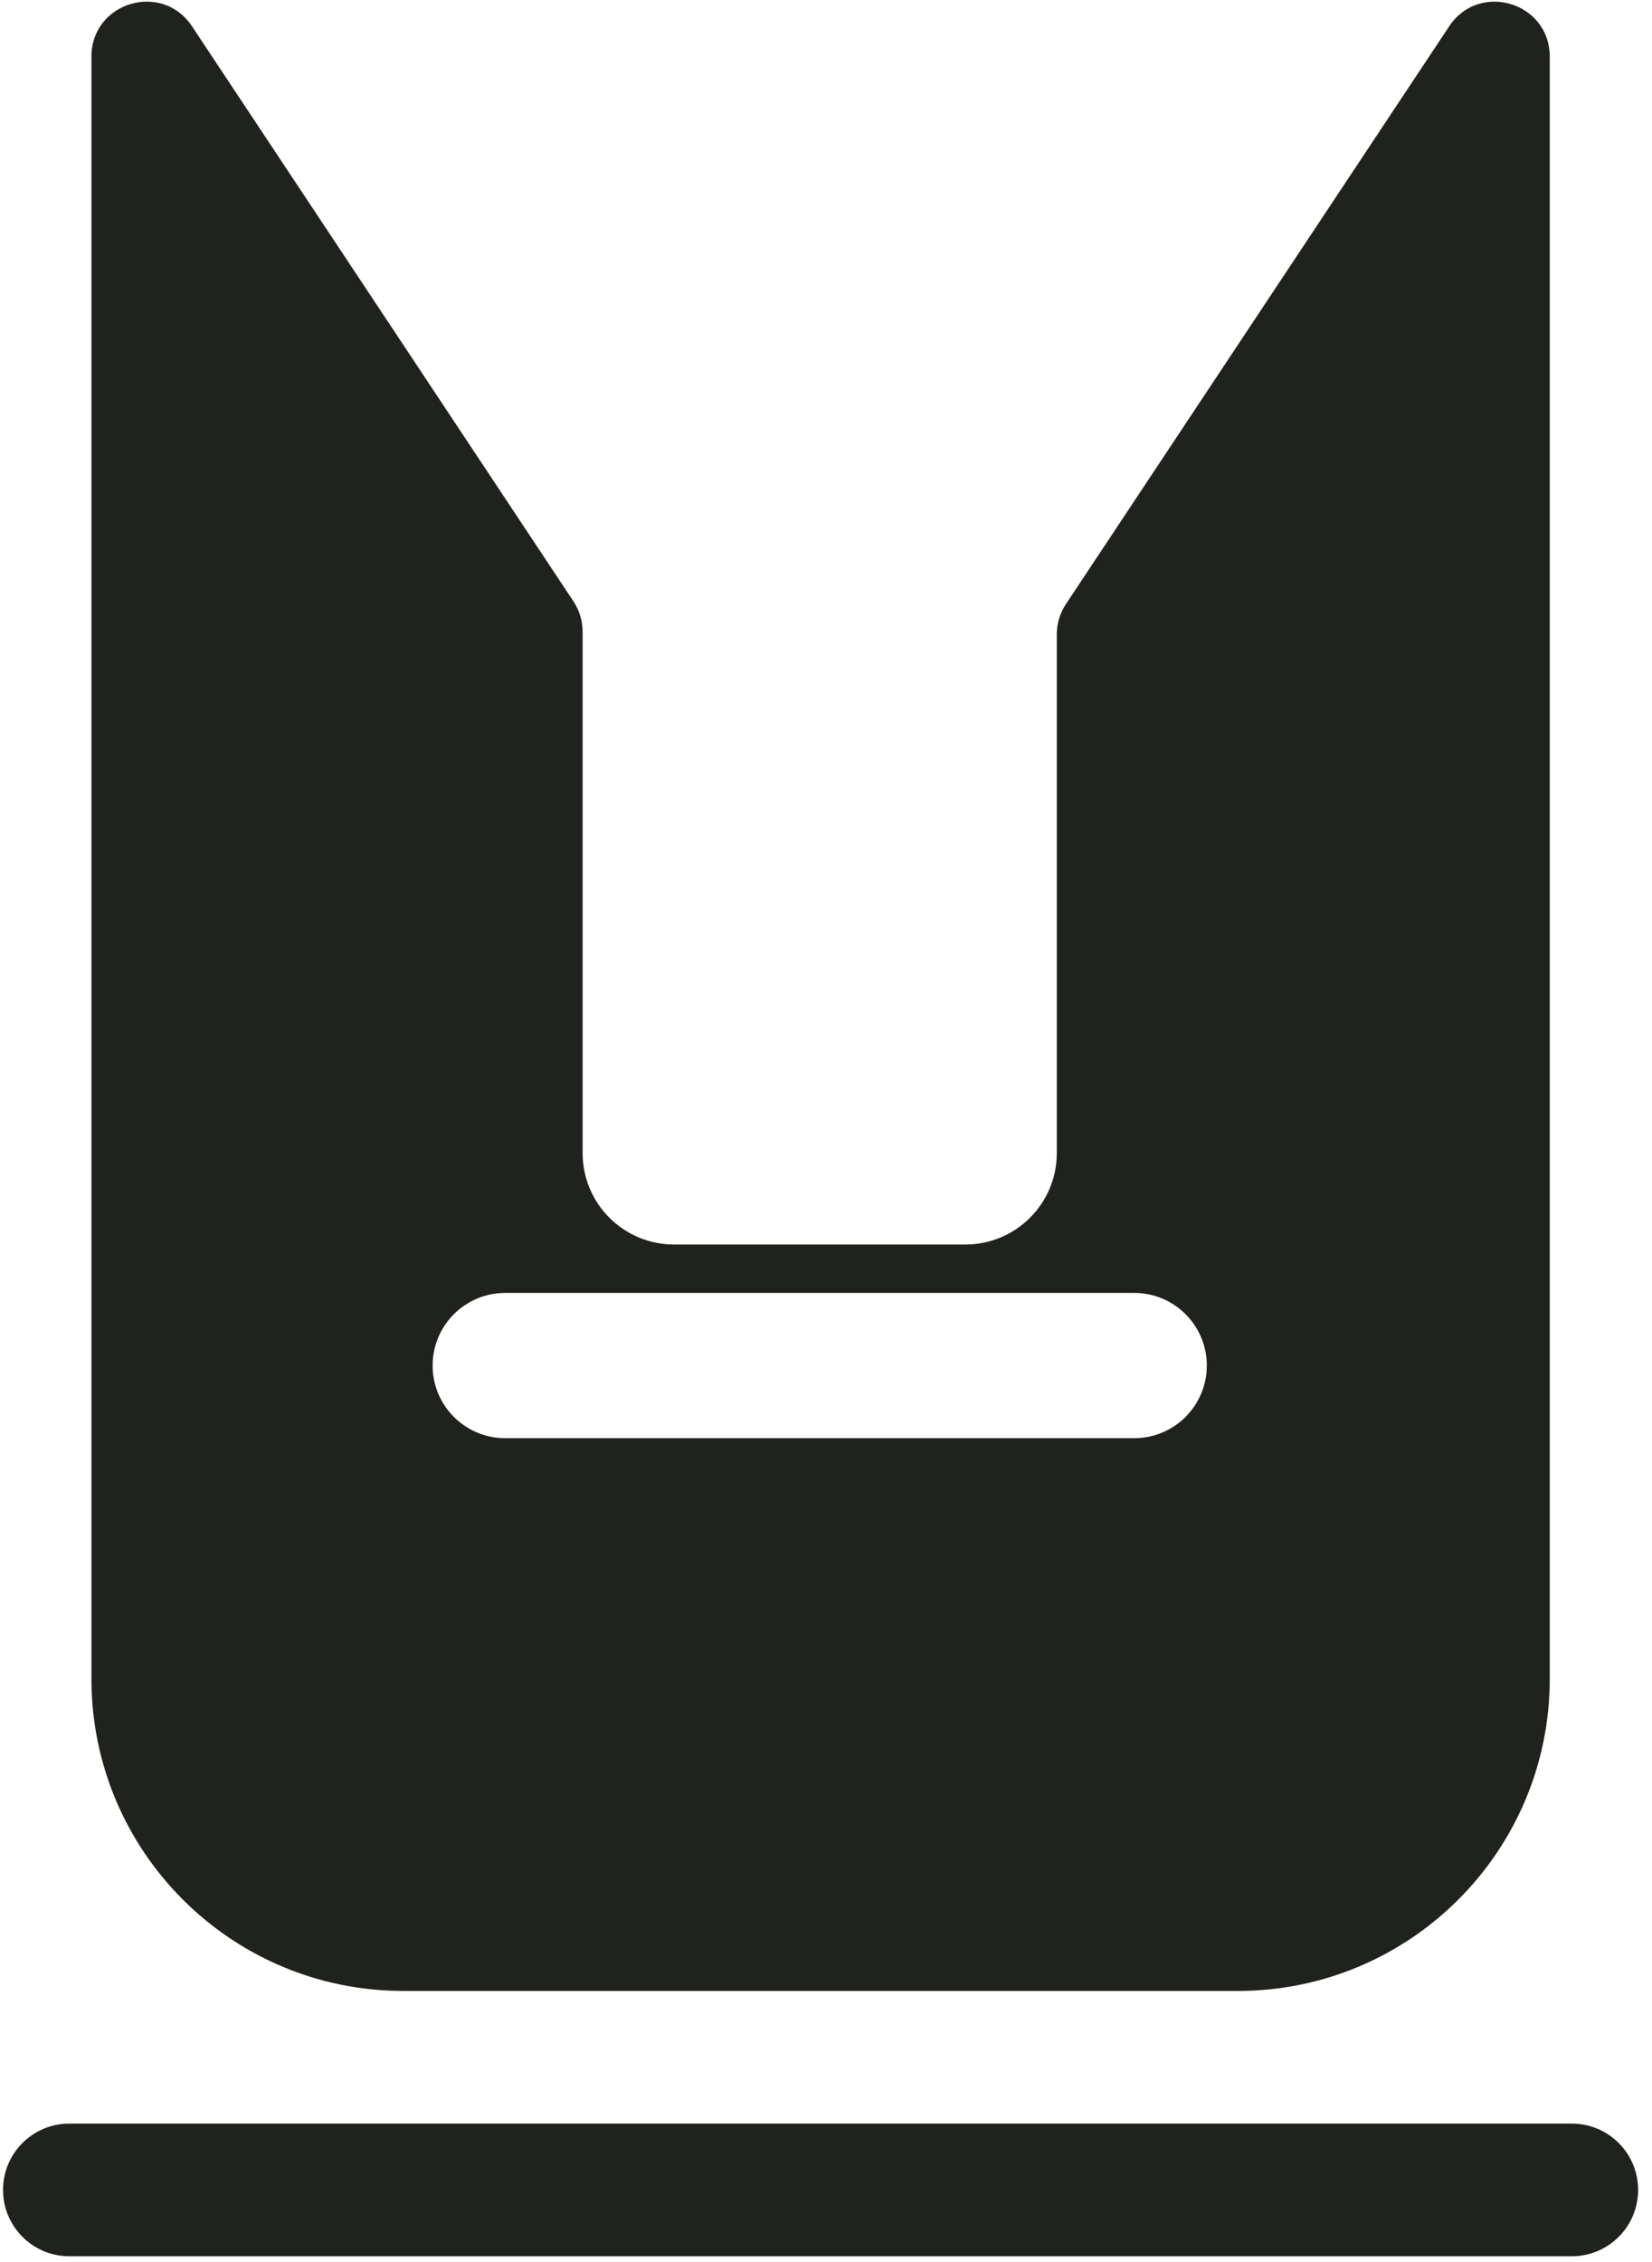 <svg width="95" height="130" viewBox="0 0 95 130" fill="none" xmlns="http://www.w3.org/2000/svg">
<path fill-rule="evenodd" clip-rule="evenodd" d="M61.299 34.714C60.956 35.231 60.773 35.838 60.773 36.458V66.265C60.773 69.169 58.419 71.523 55.516 71.523H38.762C35.858 71.523 33.504 69.169 33.504 66.265V36.306C33.504 35.686 33.321 35.079 32.978 34.562L11.04 1.51C9.312 -1.093 5.258 0.13 5.258 3.255V96.483C5.258 106.389 13.288 114.42 23.195 114.42H71.183C81.09 114.42 89.12 106.389 89.12 96.483V3.255C89.12 0.131 85.065 -1.092 83.338 1.511L61.299 34.714ZM29.052 82.653C26.747 82.653 24.878 80.784 24.878 78.479C24.878 76.174 26.747 74.305 29.052 74.305H65.225C67.53 74.305 69.399 76.174 69.399 78.479C69.399 80.784 67.53 82.653 65.225 82.653H29.052Z" fill="#20221D"/>
<path d="M0.175 125.856C0.175 123.751 1.881 122.044 3.987 122.044H90.39C92.496 122.044 94.202 123.751 94.202 125.856C94.202 127.961 92.496 129.668 90.39 129.668H3.987C1.881 129.668 0.175 127.961 0.175 125.856Z" fill="#20221D"/>
</svg>

